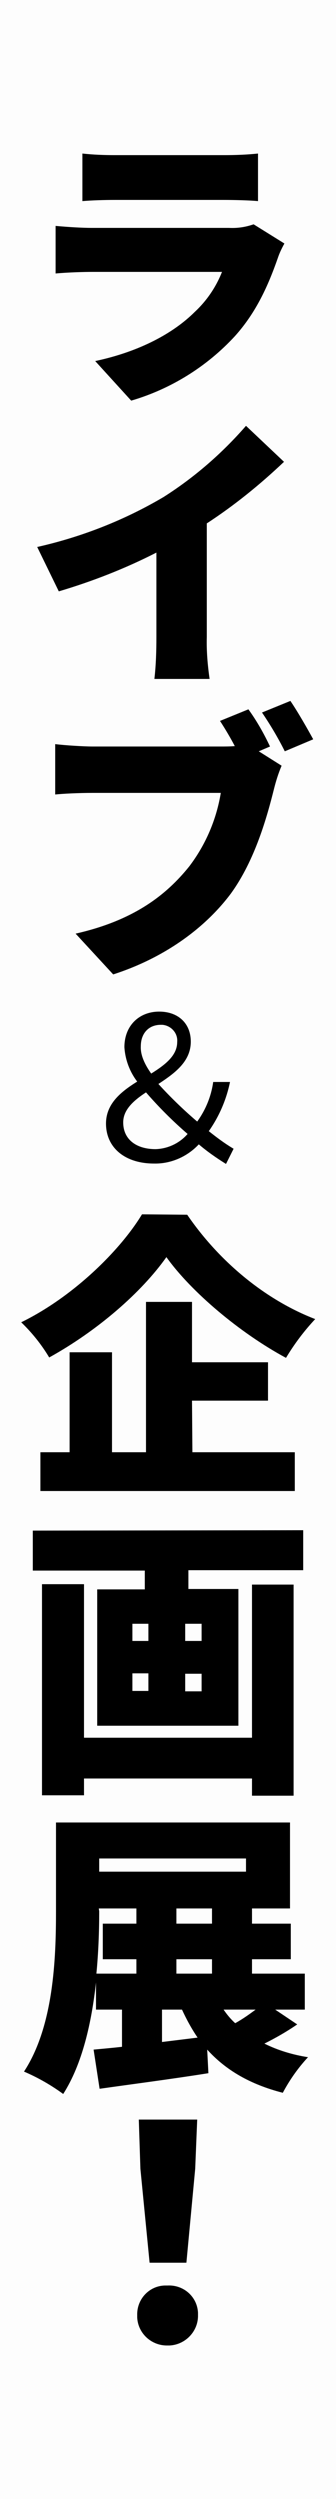 <svg version="1.1" xmlns="http://www.w3.org/2000/svg" xmlns:xlink="http://www.w3.org/1999/xlink" x="0px" y="0px" viewBox="0 0 84 625" style="enable-background:new 0 0 84 625;" xml:space="preserve" width="84" height="625">
<style type="text/css">
	.st0{fill:#FDFDFD;}
</style>
<rect class="st0" width="84" height="625"/>
<path d="M69.5,64.4c-2.4,6.9-5.4,13.7-10.8,19.7c-7,7.6-16,13.2-25.9,16.1l-9-9.9c11.3-2.4,19.7-7.1,24.9-12.3c3-2.8,5.3-6.2,6.8-10
	H23c-1.8,0-5.9,0.1-9.1,0.4V56.5c3.3,0.3,6.7,0.5,9.1,0.5h34.3c2.1,0.1,4.1-0.2,6.1-0.9l7.7,4.8C70.5,62,69.9,63.2,69.5,64.4z
	 M28.7,38.8H56c2.8,0,5.7-0.1,8.5-0.4v11.9c-2-0.2-5.9-0.3-8.6-0.3H28.7c-2.5,0-5.9,0.1-8.1,0.3V38.4C23.3,38.7,26,38.8,28.7,38.8z"
	/>
<path d="M40.9,124.3c7.7-4.9,14.6-10.9,20.6-17.8l9.5,9c-6,5.7-12.4,10.9-19.3,15.4v28.4c-0.1,3.5,0.2,7,0.7,10.5H38.6
	c0.4-3.5,0.5-7,0.5-10.5v-21.1c-7.8,4-16,7.2-24.4,9.7l-5.4-11.1C20.4,134.3,31.1,130.1,40.9,124.3z"/>
<path d="M67.5,186.7l-2.8,1.2l5.7,3.6c-0.8,1.9-1.4,3.8-1.9,5.8c-1.7,6.8-4.7,17.8-10.8,26.2c-6.5,8.7-16.7,16.1-29.4,20.2
	l-9.4-10.2c14.6-3.3,22.7-9.7,28.4-16.8c4.1-5.4,6.8-11.7,7.9-18.4h-32c-3.6,0-7.5,0.2-9.4,0.4v-12.6c2.3,0.3,7.1,0.6,9.4,0.6H55
	c1.2,0,2.5,0,3.7-0.1c-1.1-2.1-2.4-4.3-3.7-6.3l7.1-2.9C64.2,180.3,66,183.5,67.5,186.7z M78.3,184.9l-7.1,3
	c-1.7-3.4-3.6-6.6-5.7-9.7l7.1-2.9C74.5,178.1,77,182.5,78.3,184.9z"/>
<path d="M56.5,291.1c-2.4-1.5-4.7-3.1-6.8-4.9c-2.9,3.1-7,4.9-11.2,4.8c-7.3,0-12-4-12-10c0-5,3.8-8,7.8-10.5
	c-1.9-2.5-3-5.5-3.2-8.6c0-5.4,3.7-8.9,8.7-8.9c4.8,0,7.9,3,7.9,7.5c0,5-4,7.9-8.1,10.6c3,3.3,6.3,6.5,9.7,9.4
	c2.1-2.9,3.5-6.3,4-9.9h4.2c-0.9,4.4-2.7,8.6-5.3,12.3c2,1.6,4,3.1,6.2,4.4L56.5,291.1z M38.9,287.4c3.1-0.1,6-1.5,8-3.8
	c-3.7-3.2-7.2-6.7-10.4-10.4c-3.2,2.1-5.7,4.4-5.7,7.5C30.8,285,34.1,287.4,38.9,287.4z M37.8,268.5c3.5-2.2,6.5-4.5,6.5-7.9
	c0.2-2.2-1.5-4.1-3.7-4.3c0,0-0.1,0-0.1,0h-0.3c-3,0-5,2.1-5,5.4C35.1,263.8,36.1,266.1,37.8,268.5z"/>
<path d="M46.8,303.8c8.2,12,19.8,21.4,32,26.1c-2.8,3-5.2,6.2-7.3,9.7c-11.5-6.2-23.7-16.5-29.9-25.2c-6.2,8.8-17.2,18.4-29.3,25.1
	c-1.9-3.2-4.3-6.2-7-8.8c12.9-6.3,24.7-17.9,30.2-27L46.8,303.8L46.8,303.8z M48.1,363.2h25.6v9.7H10.1v-9.7h7.3v-25H28v25h8.5
	v-37.6H48v15.1h19v9.6H48L48.1,363.2z"/>
<path d="M75.8,382.7v10H47.1v4.7h12.5v34.2H24.3v-34.1h11.9v-4.7h-28v-10L75.8,382.7z M63,396.3h10.4v52.8H63v-4.3H21v4.2H10.5
	v-52.8H21v38.4h42V396.3z M33.1,410.4h4v-4.3h-4V410.4z M33.1,422.9h4v-4.4h-4V422.9z M50.4,406.1h-4.1v4.3h4.1V406.1z M50.4,418.6
	h-4.1v4.4h4.1V418.6z"/>
<path d="M74.3,506.3c-2.6,1.8-5.4,3.4-8.2,4.8c3.4,1.7,7.1,2.8,10.9,3.4c-2.5,2.7-4.6,5.7-6.3,8.9c-8.2-2.1-14.3-5.7-18.9-10.8
	l0.3,5.9c-9.4,1.5-19.5,2.8-27.2,3.9l-1.5-9.8c2.1-0.2,4.5-0.4,7.1-0.7v-9.3H24v-6.8c-1.1,10-3.4,20.4-8.2,27.9
	c-3-2.2-6.3-4.1-9.8-5.6c7.4-11.3,8-28.2,8-40.1v-22.2h58.5v21.5H63v3.8h9.7v8.9H63v3.6h13.2v9h-7.4L74.3,506.3z M24.8,478
	c0,5.2-0.2,10.4-0.7,15.6h10V490h-8.4v-8.9h8.4v-3.8h-9.4L24.8,478L24.8,478z M24.8,464.8v3.3h36.7v-3.3H24.8z M40.5,510.7l8.9-1.1
	c-1.5-2.2-2.8-4.6-3.9-7h-5V510.7z M53,477.3h-8.9v3.8H53V477.3z M53,490h-8.9v3.6H53V490z M55.9,502.6c0.8,1.2,1.8,2.4,2.9,3.4
	c1.8-1,3.5-2.2,5.1-3.4H55.9z"/>
<path d="M34.3,579c-0.1-4,3-7.3,6.9-7.4c0,0,0,0,0.1,0h0.6c4-0.2,7.4,2.8,7.6,6.8v0.6c0.1,4-3.1,7.4-7.1,7.6h-0.5
	c-4,0.1-7.4-3-7.6-7V579z M35.1,542.4l-0.4-12.3h14.6l-0.5,12.3l-2.2,23.5h-9.2L35.1,542.4z"/>
</svg>